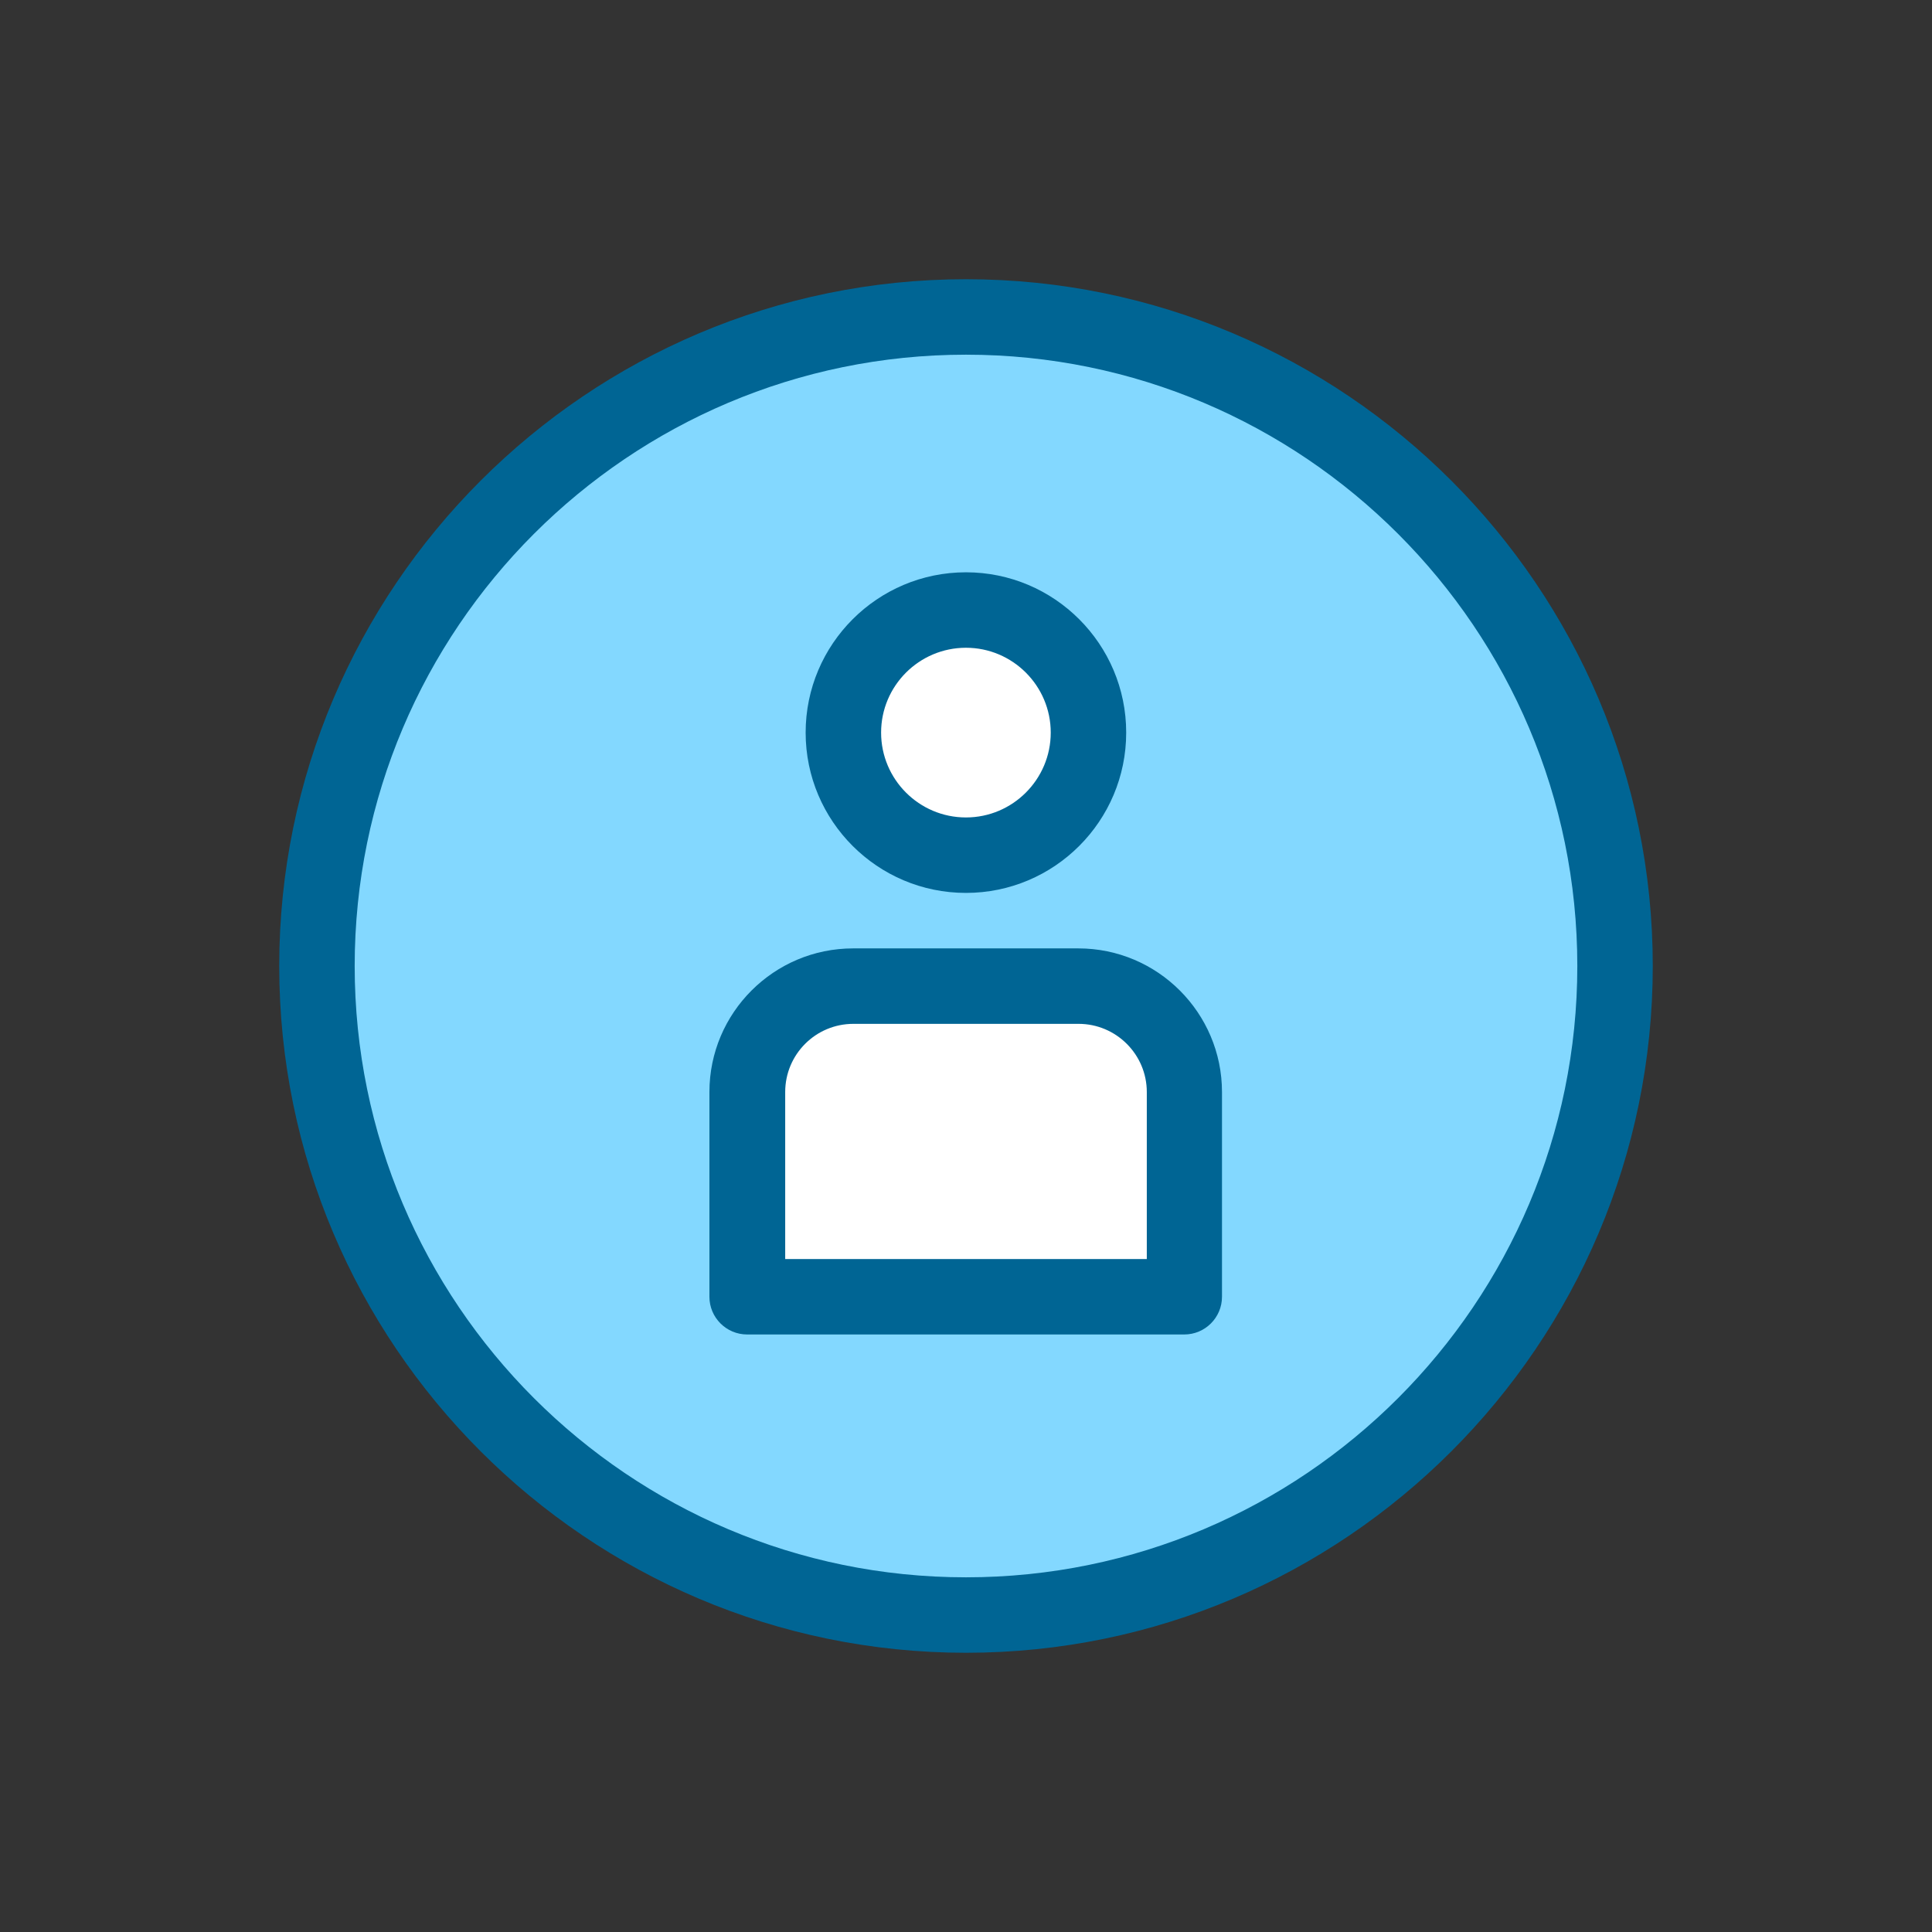 <svg width="36" height="36" viewBox="0 0 36 36" fill="none" xmlns="http://www.w3.org/2000/svg">
<rect x="0" y="0" width="36" height="36" fill="#333333" stroke="none"/>
<g clip-path="url(#clip0_690_3080)">
<path d="M30.094 18C30.094 24.677 24.683 30.094 18 30.094C11.318 30.094 5.906 24.677 5.906 18C5.906 11.323 11.323 5.906 18 5.906C24.677 5.906 30.094 11.323 30.094 18Z" fill="#83D8FF"/>
<path d="M18 30.797C10.946 30.797 5.203 25.054 5.203 18C5.203 10.946 10.946 5.203 18 5.203C25.054 5.203 30.797 10.946 30.797 18C30.797 25.054 25.054 30.797 18 30.797ZM18 6.609C11.717 6.609 6.609 11.717 6.609 18C6.609 24.283 11.717 29.391 18 29.391C24.283 29.391 29.391 24.283 29.391 18C29.391 11.717 24.283 6.609 18 6.609Z" fill="#006594"/>
<path d="M20.282 13.651C20.282 14.911 19.259 15.935 17.999 15.935C16.739 15.935 15.715 14.911 15.715 13.651C15.715 12.391 16.739 11.367 17.999 11.367C19.259 11.367 20.282 12.391 20.282 13.651Z" fill="white"/>
<path d="M17.999 16.638C16.351 16.638 15.012 15.299 15.012 13.651C15.012 12.003 16.351 10.664 17.999 10.664C19.647 10.664 20.985 12.003 20.985 13.651C20.985 15.299 19.647 16.638 17.999 16.638ZM17.999 12.07C17.127 12.07 16.418 12.779 16.418 13.651C16.418 14.523 17.127 15.232 17.999 15.232C18.87 15.232 19.579 14.523 19.579 13.651C19.579 12.779 18.87 12.07 17.999 12.07Z" fill="#006594"/>
<path d="M20.096 18.381H15.9C14.809 18.381 13.926 19.264 13.926 20.355V24.169H22.076V20.355C22.076 19.264 21.193 18.381 20.102 18.381H20.096Z" fill="white"/>
<path d="M22.073 24.866H13.922C13.534 24.866 13.219 24.551 13.219 24.163V20.349C13.219 18.87 14.422 17.672 15.896 17.672H20.093C21.572 17.672 22.77 18.876 22.77 20.349V24.163C22.77 24.551 22.455 24.866 22.067 24.866H22.073ZM14.625 23.46H21.369V20.349C21.369 19.646 20.796 19.078 20.098 19.078H15.902C15.199 19.078 14.631 19.646 14.631 20.349V23.46H14.625Z" fill="#006594"/>
</g>
<defs>
<clipPath id="clip0_690_3080">
<rect width="36" height="36" fill="white"/>
</clipPath>
</defs>
</svg>
